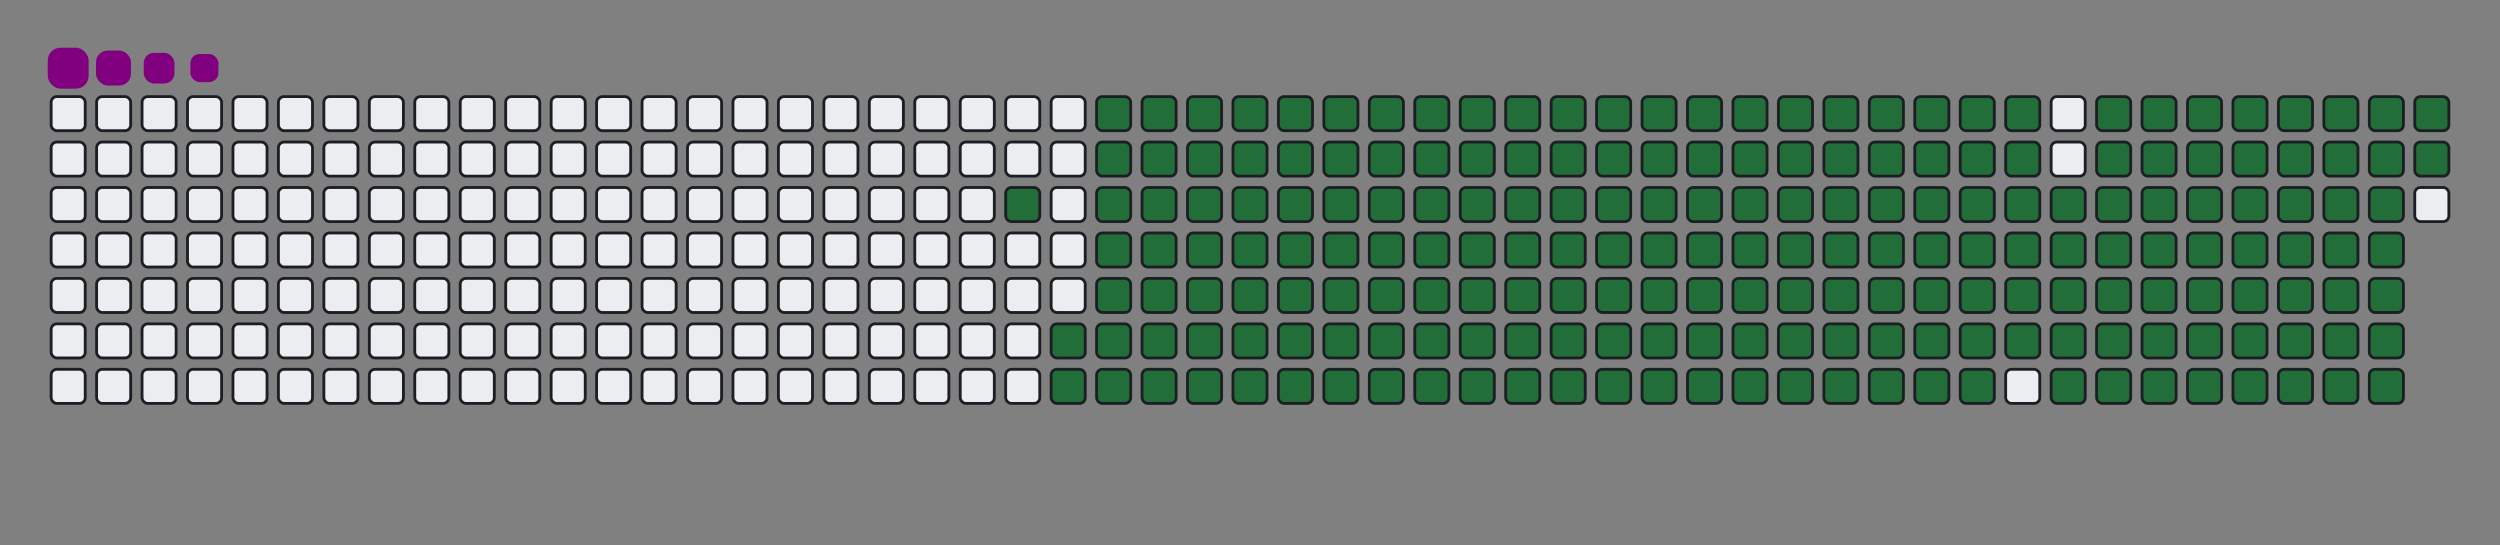 <svg viewBox="-16 -32 880 192" width="880" height="192" xmlns="http://www.w3.org/2000/svg"><rect x="-16" y="-32" width="880" height="192" fill="#808080" stroke="none"/><desc>Generated with https://github.com/Platane/snk</desc><style>@keyframes c0{91.16%{fill:#216e39}91.18%,to{fill:#ebedf0}}@keyframes c1{72.07%{fill:#216e39}72.09%,to{fill:#ebedf0}}@keyframes c2{72.43%{fill:#216e39}72.45%,to{fill:#ebedf0}}@keyframes c3{8.47%{fill:#216e39}8.49%,to{fill:#ebedf0}}@keyframes c4{22.96%{fill:#216e39}22.98%,to{fill:#ebedf0}}@keyframes c5{23.31%{fill:#216e39}23.33%,to{fill:#ebedf0}}@keyframes c6{50.52%{fill:#216e39}50.54%,to{fill:#ebedf0}}@keyframes c7{50.87%{fill:#216e39}50.89%,to{fill:#ebedf0}}@keyframes c8{71.72%{fill:#216e39}71.74%,to{fill:#ebedf0}}@keyframes c9{72.78%{fill:#216e39}72.8%,to{fill:#ebedf0}}@keyframes ca{8.82%{fill:#216e39}8.84%,to{fill:#ebedf0}}@keyframes cb{22.6%{fill:#216e39}22.62%,to{fill:#ebedf0}}@keyframes cc{23.66%{fill:#216e39}23.68%,to{fill:#ebedf0}}@keyframes cd{50.17%{fill:#216e39}50.19%,to{fill:#ebedf0}}@keyframes ce{51.23%{fill:#216e39}51.25%,to{fill:#ebedf0}}@keyframes cf{71.37%{fill:#216e39}71.39%,to{fill:#ebedf0}}@keyframes cg{73.13%{fill:#216e39}73.15%,to{fill:#ebedf0}}@keyframes ch{9.18%{fill:#216e39}9.2%,to{fill:#ebedf0}}@keyframes ci{22.25%{fill:#216e39}22.27%,to{fill:#ebedf0}}@keyframes cj{24.02%{fill:#216e39}24.04%,to{fill:#ebedf0}}@keyframes ck{49.81%{fill:#216e39}49.83%,to{fill:#ebedf0}}@keyframes cl{51.58%{fill:#216e39}51.6%,to{fill:#ebedf0}}@keyframes cm{71.01%{fill:#216e39}71.03%,to{fill:#ebedf0}}@keyframes cn{73.49%{fill:#216e39}73.51%,to{fill:#ebedf0}}@keyframes co{9.53%{fill:#216e39}9.55%,to{fill:#ebedf0}}@keyframes cp{21.9%{fill:#216e39}21.92%,to{fill:#ebedf0}}@keyframes cq{24.37%{fill:#216e39}24.39%,to{fill:#ebedf0}}@keyframes cr{49.46%{fill:#216e39}49.48%,to{fill:#ebedf0}}@keyframes cs{51.93%{fill:#216e39}51.95%,to{fill:#ebedf0}}@keyframes ct{70.66%{fill:#216e39}70.68%,to{fill:#ebedf0}}@keyframes cu{73.84%{fill:#216e39}73.86%,to{fill:#ebedf0}}@keyframes cv{9.88%{fill:#216e39}9.9%,to{fill:#ebedf0}}@keyframes cw{21.54%{fill:#216e39}21.56%,to{fill:#ebedf0}}@keyframes cx{24.72%{fill:#216e39}24.74%,to{fill:#ebedf0}}@keyframes cy{49.11%{fill:#216e39}49.13%,to{fill:#ebedf0}}@keyframes cz{52.29%{fill:#216e39}52.31%,to{fill:#ebedf0}}@keyframes c10{70.31%{fill:#216e39}70.33%,to{fill:#ebedf0}}@keyframes c11{74.19%{fill:#216e39}74.21%,to{fill:#ebedf0}}@keyframes c12{10.24%{fill:#216e39}10.26%,to{fill:#ebedf0}}@keyframes c13{21.19%{fill:#216e39}21.21%,to{fill:#ebedf0}}@keyframes c14{25.08%{fill:#216e39}25.1%,to{fill:#ebedf0}}@keyframes c15{48.75%{fill:#216e39}48.77%,to{fill:#ebedf0}}@keyframes c16{52.64%{fill:#216e39}52.66%,to{fill:#ebedf0}}@keyframes c17{69.95%{fill:#216e39}69.97%,to{fill:#ebedf0}}@keyframes c18{74.55%{fill:#216e39}74.57%,to{fill:#ebedf0}}@keyframes c19{10.59%{fill:#216e39}10.61%,to{fill:#ebedf0}}@keyframes c1a{20.84%{fill:#216e39}20.86%,to{fill:#ebedf0}}@keyframes c1b{25.43%{fill:#216e39}25.45%,to{fill:#ebedf0}}@keyframes c1c{48.4%{fill:#216e39}48.42%,to{fill:#ebedf0}}@keyframes c1d{52.99%{fill:#216e39}53.01%,to{fill:#ebedf0}}@keyframes c1e{69.6%{fill:#216e39}69.62%,to{fill:#ebedf0}}@keyframes c1f{74.9%{fill:#216e39}74.92%,to{fill:#ebedf0}}@keyframes c1g{10.94%{fill:#216e39}10.96%,to{fill:#ebedf0}}@keyframes c1h{20.48%{fill:#216e39}20.5%,to{fill:#ebedf0}}@keyframes c1i{25.79%{fill:#216e39}25.81%,to{fill:#ebedf0}}@keyframes c1j{48.05%{fill:#216e39}48.07%,to{fill:#ebedf0}}@keyframes c1k{53.35%{fill:#216e39}53.37%,to{fill:#ebedf0}}@keyframes c1l{69.25%{fill:#216e39}69.27%,to{fill:#ebedf0}}@keyframes c1m{75.26%{fill:#216e39}75.28%,to{fill:#ebedf0}}@keyframes c1n{11.3%{fill:#216e39}11.32%,to{fill:#ebedf0}}@keyframes c1o{20.13%{fill:#216e39}20.15%,to{fill:#ebedf0}}@keyframes c1p{26.14%{fill:#216e39}26.16%,to{fill:#ebedf0}}@keyframes c1q{47.69%{fill:#216e39}47.71%,to{fill:#ebedf0}}@keyframes c1r{53.7%{fill:#216e39}53.72%,to{fill:#ebedf0}}@keyframes c1s{68.89%{fill:#216e39}68.91%,to{fill:#ebedf0}}@keyframes c1t{75.61%{fill:#216e39}75.63%,to{fill:#ebedf0}}@keyframes c1u{11.65%{fill:#216e39}11.67%,to{fill:#ebedf0}}@keyframes c1v{19.78%{fill:#216e39}19.8%,to{fill:#ebedf0}}@keyframes c1w{26.49%{fill:#216e39}26.51%,to{fill:#ebedf0}}@keyframes c1x{47.34%{fill:#216e39}47.36%,to{fill:#ebedf0}}@keyframes c1y{54.05%{fill:#216e39}54.07%,to{fill:#ebedf0}}@keyframes c1z{68.54%{fill:#216e39}68.56%,to{fill:#ebedf0}}@keyframes c20{75.96%{fill:#216e39}75.98%,to{fill:#ebedf0}}@keyframes c21{12%{fill:#216e39}12.02%,to{fill:#ebedf0}}@keyframes c22{19.42%{fill:#216e39}19.44%,to{fill:#ebedf0}}@keyframes c23{26.85%{fill:#216e39}26.87%,to{fill:#ebedf0}}@keyframes c24{46.99%{fill:#216e39}47.01%,to{fill:#ebedf0}}@keyframes c25{54.41%{fill:#216e39}54.43%,to{fill:#ebedf0}}@keyframes c26{68.19%{fill:#216e39}68.21%,to{fill:#ebedf0}}@keyframes c27{76.32%{fill:#216e39}76.34%,to{fill:#ebedf0}}@keyframes c28{12.36%{fill:#216e39}12.38%,to{fill:#ebedf0}}@keyframes c29{19.07%{fill:#216e39}19.09%,to{fill:#ebedf0}}@keyframes c2a{27.2%{fill:#216e39}27.22%,to{fill:#ebedf0}}@keyframes c2b{46.63%{fill:#216e39}46.65%,to{fill:#ebedf0}}@keyframes c2c{54.76%{fill:#216e39}54.78%,to{fill:#ebedf0}}@keyframes c2d{67.83%{fill:#216e39}67.85%,to{fill:#ebedf0}}@keyframes c2e{76.67%{fill:#216e39}76.69%,to{fill:#ebedf0}}@keyframes c2f{12.71%{fill:#216e39}12.73%,to{fill:#ebedf0}}@keyframes c2g{18.72%{fill:#216e39}18.74%,to{fill:#ebedf0}}@keyframes c2h{27.55%{fill:#216e39}27.57%,to{fill:#ebedf0}}@keyframes c2i{46.28%{fill:#216e39}46.3%,to{fill:#ebedf0}}@keyframes c2j{55.11%{fill:#216e39}55.13%,to{fill:#ebedf0}}@keyframes c2k{67.48%{fill:#216e39}67.5%,to{fill:#ebedf0}}@keyframes c2l{77.02%{fill:#216e39}77.04%,to{fill:#ebedf0}}@keyframes c2m{13.06%{fill:#216e39}13.08%,to{fill:#ebedf0}}@keyframes c2n{18.36%{fill:#216e39}18.38%,to{fill:#ebedf0}}@keyframes c2o{27.91%{fill:#216e39}27.93%,to{fill:#ebedf0}}@keyframes c2p{45.93%{fill:#216e39}45.95%,to{fill:#ebedf0}}@keyframes c2q{55.47%{fill:#216e39}55.49%,to{fill:#ebedf0}}@keyframes c2r{67.13%{fill:#216e39}67.15%,to{fill:#ebedf0}}@keyframes c2s{77.38%{fill:#216e39}77.4%,to{fill:#ebedf0}}@keyframes c2t{13.42%{fill:#216e39}13.44%,to{fill:#ebedf0}}@keyframes c2u{18.01%{fill:#216e39}18.03%,to{fill:#ebedf0}}@keyframes c2v{28.26%{fill:#216e39}28.28%,to{fill:#ebedf0}}@keyframes c2w{45.57%{fill:#216e39}45.59%,to{fill:#ebedf0}}@keyframes c2x{55.82%{fill:#216e39}55.84%,to{fill:#ebedf0}}@keyframes c2y{66.77%{fill:#216e39}66.79%,to{fill:#ebedf0}}@keyframes c2z{77.73%{fill:#216e39}77.75%,to{fill:#ebedf0}}@keyframes c30{13.77%{fill:#216e39}13.79%,to{fill:#ebedf0}}@keyframes c31{17.66%{fill:#216e39}17.68%,to{fill:#ebedf0}}@keyframes c32{28.61%{fill:#216e39}28.63%,to{fill:#ebedf0}}@keyframes c33{45.22%{fill:#216e39}45.24%,to{fill:#ebedf0}}@keyframes c34{56.17%{fill:#216e39}56.19%,to{fill:#ebedf0}}@keyframes c35{66.42%{fill:#216e39}66.44%,to{fill:#ebedf0}}@keyframes c36{78.08%{fill:#216e39}78.1%,to{fill:#ebedf0}}@keyframes c37{14.12%{fill:#216e39}14.14%,to{fill:#ebedf0}}@keyframes c38{17.3%{fill:#216e39}17.32%,to{fill:#ebedf0}}@keyframes c39{28.97%{fill:#216e39}28.99%,to{fill:#ebedf0}}@keyframes c3a{44.87%{fill:#216e39}44.89%,to{fill:#ebedf0}}@keyframes c3b{56.53%{fill:#216e39}56.55%,to{fill:#ebedf0}}@keyframes c3c{66.07%{fill:#216e39}66.09%,to{fill:#ebedf0}}@keyframes c3d{78.44%{fill:#216e39}78.46%,to{fill:#ebedf0}}@keyframes c3e{14.48%{fill:#216e39}14.5%,to{fill:#ebedf0}}@keyframes c3f{16.95%{fill:#216e39}16.97%,to{fill:#ebedf0}}@keyframes c3g{29.32%{fill:#216e39}29.34%,to{fill:#ebedf0}}@keyframes c3h{44.51%{fill:#216e39}44.53%,to{fill:#ebedf0}}@keyframes c3i{56.88%{fill:#216e39}56.9%,to{fill:#ebedf0}}@keyframes c3j{65.71%{fill:#216e39}65.73%,to{fill:#ebedf0}}@keyframes c3k{78.79%{fill:#216e39}78.81%,to{fill:#ebedf0}}@keyframes c3l{14.83%{fill:#216e39}14.85%,to{fill:#ebedf0}}@keyframes c3m{16.6%{fill:#216e39}16.62%,to{fill:#ebedf0}}@keyframes c3n{29.67%{fill:#216e39}29.69%,to{fill:#ebedf0}}@keyframes c3o{44.16%{fill:#216e39}44.18%,to{fill:#ebedf0}}@keyframes c3p{57.23%{fill:#216e39}57.25%,to{fill:#ebedf0}}@keyframes c3q{65.36%{fill:#216e39}65.38%,to{fill:#ebedf0}}@keyframes c3r{79.14%{fill:#216e39}79.16%,to{fill:#ebedf0}}@keyframes c3s{15.18%{fill:#216e39}15.2%,to{fill:#ebedf0}}@keyframes c3t{16.24%{fill:#216e39}16.26%,to{fill:#ebedf0}}@keyframes c3u{30.03%{fill:#216e39}30.05%,to{fill:#ebedf0}}@keyframes c3v{43.81%{fill:#216e39}43.83%,to{fill:#ebedf0}}@keyframes c3w{57.59%{fill:#216e39}57.61%,to{fill:#ebedf0}}@keyframes c3x{65.01%{fill:#216e39}65.03%,to{fill:#ebedf0}}@keyframes c3y{79.5%{fill:#216e39}79.52%,to{fill:#ebedf0}}@keyframes c3z{15.54%{fill:#216e39}15.56%,to{fill:#ebedf0}}@keyframes c40{15.89%{fill:#216e39}15.91%,to{fill:#ebedf0}}@keyframes c41{30.38%{fill:#216e39}30.4%,to{fill:#ebedf0}}@keyframes c42{43.45%{fill:#216e39}43.47%,to{fill:#ebedf0}}@keyframes c43{57.94%{fill:#216e39}57.96%,to{fill:#ebedf0}}@keyframes c44{64.65%{fill:#216e39}64.67%,to{fill:#ebedf0}}@keyframes c45{30.73%{fill:#216e39}30.75%,to{fill:#ebedf0}}@keyframes c46{43.1%{fill:#216e39}43.12%,to{fill:#ebedf0}}@keyframes c47{58.29%{fill:#216e39}58.31%,to{fill:#ebedf0}}@keyframes c48{64.3%{fill:#216e39}64.32%,to{fill:#ebedf0}}@keyframes c49{80.2%{fill:#216e39}80.22%,to{fill:#ebedf0}}@keyframes c4a{36.74%{fill:#216e39}36.76%,to{fill:#ebedf0}}@keyframes c4b{37.09%{fill:#216e39}37.11%,to{fill:#ebedf0}}@keyframes c4c{31.09%{fill:#216e39}31.11%,to{fill:#ebedf0}}@keyframes c4d{42.75%{fill:#216e39}42.77%,to{fill:#ebedf0}}@keyframes c4e{58.65%{fill:#216e39}58.67%,to{fill:#ebedf0}}@keyframes c4f{63.95%{fill:#216e39}63.97%,to{fill:#ebedf0}}@keyframes c4g{80.56%{fill:#216e39}80.58%,to{fill:#ebedf0}}@keyframes c4h{36.39%{fill:#216e39}36.41%,to{fill:#ebedf0}}@keyframes c4i{37.45%{fill:#216e39}37.47%,to{fill:#ebedf0}}@keyframes c4j{31.44%{fill:#216e39}31.46%,to{fill:#ebedf0}}@keyframes c4k{42.39%{fill:#216e39}42.41%,to{fill:#ebedf0}}@keyframes c4l{59%{fill:#216e39}59.02%,to{fill:#ebedf0}}@keyframes c4m{63.59%{fill:#216e39}63.61%,to{fill:#ebedf0}}@keyframes c4n{80.91%{fill:#216e39}80.93%,to{fill:#ebedf0}}@keyframes c4o{36.03%{fill:#216e39}36.05%,to{fill:#ebedf0}}@keyframes c4p{37.8%{fill:#216e39}37.82%,to{fill:#ebedf0}}@keyframes c4q{31.79%{fill:#216e39}31.81%,to{fill:#ebedf0}}@keyframes c4r{42.04%{fill:#216e39}42.06%,to{fill:#ebedf0}}@keyframes c4s{59.35%{fill:#216e39}59.37%,to{fill:#ebedf0}}@keyframes c4t{63.24%{fill:#216e39}63.26%,to{fill:#ebedf0}}@keyframes c4u{62.89%{fill:#216e39}62.91%,to{fill:#ebedf0}}@keyframes c4v{35.68%{fill:#216e39}35.7%,to{fill:#ebedf0}}@keyframes c4w{38.15%{fill:#216e39}38.17%,to{fill:#ebedf0}}@keyframes c4x{32.15%{fill:#216e39}32.17%,to{fill:#ebedf0}}@keyframes c4y{41.69%{fill:#216e39}41.71%,to{fill:#ebedf0}}@keyframes c4z{59.71%{fill:#216e39}59.73%,to{fill:#ebedf0}}@keyframes c50{60.06%{fill:#216e39}60.08%,to{fill:#ebedf0}}@keyframes c51{62.53%{fill:#216e39}62.55%,to{fill:#ebedf0}}@keyframes c52{35.33%{fill:#216e39}35.35%,to{fill:#ebedf0}}@keyframes c53{38.51%{fill:#216e39}38.53%,to{fill:#ebedf0}}@keyframes c54{32.5%{fill:#216e39}32.52%,to{fill:#ebedf0}}@keyframes c55{41.33%{fill:#216e39}41.35%,to{fill:#ebedf0}}@keyframes c56{40.98%{fill:#216e39}41%,to{fill:#ebedf0}}@keyframes c57{60.41%{fill:#216e39}60.43%,to{fill:#ebedf0}}@keyframes c58{62.18%{fill:#216e39}62.2%,to{fill:#ebedf0}}@keyframes c59{34.97%{fill:#216e39}34.99%,to{fill:#ebedf0}}@keyframes c5a{38.86%{fill:#216e39}38.88%,to{fill:#ebedf0}}@keyframes c5b{32.85%{fill:#216e39}32.87%,to{fill:#ebedf0}}@keyframes c5c{39.57%{fill:#216e39}39.59%,to{fill:#ebedf0}}@keyframes c5d{40.63%{fill:#216e39}40.65%,to{fill:#ebedf0}}@keyframes c5e{60.77%{fill:#216e39}60.79%,to{fill:#ebedf0}}@keyframes c5f{61.83%{fill:#216e39}61.85%,to{fill:#ebedf0}}@keyframes c5g{34.62%{fill:#216e39}34.64%,to{fill:#ebedf0}}@keyframes c5h{33.56%{fill:#216e39}33.58%,to{fill:#ebedf0}}@keyframes c5i{33.21%{fill:#216e39}33.23%,to{fill:#ebedf0}}@keyframes c5j{39.92%{fill:#216e39}39.94%,to{fill:#ebedf0}}@keyframes c5k{40.27%{fill:#216e39}40.29%,to{fill:#ebedf0}}@keyframes c5l{61.12%{fill:#216e39}61.14%,to{fill:#ebedf0}}@keyframes c5m{61.47%{fill:#216e39}61.49%,to{fill:#ebedf0}}@keyframes c5n{34.27%{fill:#216e39}34.29%,to{fill:#ebedf0}}@keyframes c5o{33.91%{fill:#216e39}33.93%,to{fill:#ebedf0}}@keyframes u0{8.47%,8.49%,8.82%{transform:scale(0,1)}8.84%,9.18%,9.2%,9.53%{transform:scale(.01,1)}10.24%,9.55%,9.88%,9.9%{transform:scale(.02,1)}10.26%,10.59%,10.61%,10.94%{transform:scale(.03,1)}10.96%,11.3%,11.32%,11.65%{transform:scale(.04,1)}11.67%,12%,12.02%,12.36%{transform:scale(.05,1)}12.38%,12.71%,12.73%,13.06%{transform:scale(.06,1)}13.08%,13.42%,13.44%,13.77%{transform:scale(.07,1)}13.79%,14.12%,14.14%,14.48%{transform:scale(.08,1)}14.5%,14.83%,14.85%,15.18%{transform:scale(.09,1)}15.2%,15.54%,15.56%,15.89%{transform:scale(.1,1)}15.91%,16.24%,16.26%,16.6%{transform:scale(.11,1)}16.62%,16.95%,16.97%,17.3%{transform:scale(.12,1)}17.32%,17.66%,17.68%,18.01%{transform:scale(.13,1)}18.03%,18.36%,18.38%,18.72%{transform:scale(.14,1)}18.74%,19.07%,19.09%,19.42%{transform:scale(.15,1)}19.44%,19.78%,19.8%,20.13%{transform:scale(.16,1)}20.15%,20.48%,20.5%,20.84%{transform:scale(.17,1)}20.86%,21.19%,21.21%,21.54%{transform:scale(.18,1)}21.56%,21.9%,21.92%,22.25%{transform:scale(.19,1)}22.27%,22.6%,22.62%,22.96%,22.98%,23.31%{transform:scale(.2,1)}23.33%,23.66%,23.68%,24.02%{transform:scale(.21,1)}24.04%,24.37%,24.39%,24.72%{transform:scale(.22,1)}24.74%,25.08%,25.1%,25.43%{transform:scale(.23,1)}25.45%,25.79%,25.81%,26.14%{transform:scale(.24,1)}26.16%,26.49%,26.51%,26.85%{transform:scale(.25,1)}26.87%,27.2%,27.22%,27.55%{transform:scale(.26,1)}27.57%,27.91%,27.93%,28.26%{transform:scale(.27,1)}28.28%,28.61%,28.63%,28.97%{transform:scale(.28,1)}28.99%,29.32%,29.34%,29.67%{transform:scale(.29,1)}29.69%,30.03%,30.05%,30.38%{transform:scale(.3,1)}30.4%,30.73%,30.75%,31.09%{transform:scale(.31,1)}31.11%,31.44%,31.46%,31.79%{transform:scale(.32,1)}31.81%,32.15%,32.17%,32.5%{transform:scale(.33,1)}32.52%,32.85%,32.87%,33.21%{transform:scale(.34,1)}33.23%,33.56%,33.58%,33.91%{transform:scale(.35,1)}33.93%,34.27%,34.29%,34.62%{transform:scale(.36,1)}34.64%,34.97%,34.99%,35.33%{transform:scale(.37,1)}35.35%,35.68%,35.7%,36.03%{transform:scale(.38,1)}36.05%,36.39%,36.41%,36.74%{transform:scale(.39,1)}36.76%,37.09%,37.11%,37.45%,37.47%,37.8%{transform:scale(.4,1)}37.82%,38.15%,38.17%,38.51%{transform:scale(.41,1)}38.53%,38.86%,38.88%,39.57%{transform:scale(.42,1)}39.59%,39.92%,39.94%,40.27%{transform:scale(.43,1)}40.29%,40.63%,40.65%,40.98%{transform:scale(.44,1)}41%,41.33%,41.35%,41.69%{transform:scale(.45,1)}41.71%,42.04%,42.06%,42.39%{transform:scale(.46,1)}42.41%,42.75%,42.77%,43.1%{transform:scale(.47,1)}43.12%,43.45%,43.47%,43.81%{transform:scale(.48,1)}43.83%,44.16%,44.18%,44.51%{transform:scale(.49,1)}44.53%,44.87%,44.89%,45.22%{transform:scale(.5,1)}45.24%,45.57%,45.59%,45.93%{transform:scale(.51,1)}45.95%,46.28%,46.3%,46.63%{transform:scale(.52,1)}46.65%,46.99%,47.01%,47.34%{transform:scale(.53,1)}47.36%,47.69%,47.71%,48.05%{transform:scale(.54,1)}48.07%,48.4%,48.42%,48.75%{transform:scale(.55,1)}48.77%,49.11%,49.13%,49.46%{transform:scale(.56,1)}49.48%,49.81%,49.83%,50.17%{transform:scale(.57,1)}50.19%,50.52%,50.54%,50.87%{transform:scale(.58,1)}50.89%,51.23%,51.25%,51.58%{transform:scale(.59,1)}51.6%,51.93%,51.95%,52.29%,52.31%,52.64%{transform:scale(.6,1)}52.66%,52.99%,53.01%,53.35%{transform:scale(.61,1)}53.37%,53.7%,53.72%,54.05%{transform:scale(.62,1)}54.07%,54.41%,54.43%,54.76%{transform:scale(.63,1)}54.78%,55.11%,55.13%,55.47%{transform:scale(.64,1)}55.49%,55.82%,55.84%,56.17%{transform:scale(.65,1)}56.19%,56.53%,56.55%,56.88%{transform:scale(.66,1)}56.9%,57.23%,57.25%,57.59%{transform:scale(.67,1)}57.61%,57.94%,57.96%,58.29%{transform:scale(.68,1)}58.31%,58.65%,58.67%,59%{transform:scale(.69,1)}59.02%,59.35%,59.37%,59.71%{transform:scale(.7,1)}59.73%,60.06%,60.08%,60.41%{transform:scale(.71,1)}60.43%,60.77%,60.79%,61.12%{transform:scale(.72,1)}61.14%,61.47%,61.49%,61.83%{transform:scale(.73,1)}61.85%,62.18%,62.2%,62.53%{transform:scale(.74,1)}62.55%,62.89%,62.91%,63.24%{transform:scale(.75,1)}63.26%,63.59%,63.61%,63.95%{transform:scale(.76,1)}63.97%,64.3%,64.32%,64.65%{transform:scale(.77,1)}64.67%,65.01%,65.03%,65.36%{transform:scale(.78,1)}65.38%,65.71%,65.73%,66.07%{transform:scale(.79,1)}66.09%,66.42%,66.44%,66.77%,66.79%,67.13%{transform:scale(.8,1)}67.15%,67.48%,67.5%,67.83%{transform:scale(.81,1)}67.85%,68.19%,68.21%,68.54%{transform:scale(.82,1)}68.56%,68.89%,68.91%,69.25%{transform:scale(.83,1)}69.27%,69.6%,69.62%,69.95%{transform:scale(.84,1)}69.97%,70.31%,70.33%,70.66%{transform:scale(.85,1)}70.68%,71.01%,71.03%,71.37%{transform:scale(.86,1)}71.39%,71.72%,71.74%,72.07%{transform:scale(.87,1)}72.09%,72.43%,72.45%,72.78%{transform:scale(.88,1)}72.8%,73.13%,73.15%,73.49%{transform:scale(.89,1)}73.51%,73.84%,73.86%,74.19%{transform:scale(.9,1)}74.21%,74.55%,74.57%,74.9%{transform:scale(.91,1)}74.92%,75.26%,75.28%,75.61%{transform:scale(.92,1)}75.63%,75.96%,75.98%,76.32%{transform:scale(.93,1)}76.34%,76.67%,76.69%,77.02%{transform:scale(.94,1)}77.04%,77.38%,77.4%,77.73%{transform:scale(.95,1)}77.75%,78.08%,78.1%,78.44%{transform:scale(.96,1)}78.46%,78.79%,78.81%,79.14%{transform:scale(.97,1)}79.16%,79.5%,79.52%,80.2%{transform:scale(.98,1)}80.22%,80.56%,80.58%,80.91%{transform:scale(.99,1)}80.93%,91.16%,91.18%,to{transform:scale(1,1)}}@keyframes s0{0%,99.65%{transform:translate(0,-16px)}.35%{transform:translate(0,0)}15.55%{transform:translate(688px,0)}15.9%{transform:translate(688px,16px)}22.97%{transform:translate(368px,16px)}23.32%{transform:translate(368px,32px)}33.22%{transform:translate(816px,32px)}33.57%{transform:translate(816px,16px)}33.92%{transform:translate(832px,16px)}34.28%{transform:translate(832px,0)}36.75%{transform:translate(720px,0)}37.1%{transform:translate(720px,16px)}38.87%{transform:translate(800px,16px)}39.58%{transform:translate(800px,48px)}39.93%{transform:translate(816px,48px)}40.28%{transform:translate(816px,64px)}40.99%{transform:translate(784px,64px)}41.34%{transform:translate(784px,48px)}50.53%{transform:translate(368px,48px)}50.88%{transform:translate(368px,64px)}59.72%{transform:translate(768px,64px)}60.07%{transform:translate(768px,80px)}61.13%{transform:translate(816px,80px)}61.48%{transform:translate(816px,96px)}62.9%{transform:translate(752px,96px)}63.25%{transform:translate(752px,80px)}72.08%{transform:translate(352px,80px)}72.44%{transform:translate(352px,96px)}80.92%{transform:translate(736px,96px)}82.33%{transform:translate(736px,32px)}97.53%{transform:translate(48px,32px)}98.59%{transform:translate(48px,-16px)}}@keyframes s1{0%,99.65%{transform:translate(16px,-16px)}.35%{transform:translate(0,-16px)}.71%{transform:translate(0,0)}15.9%{transform:translate(688px,0)}16.25%{transform:translate(688px,16px)}23.32%{transform:translate(368px,16px)}23.67%{transform:translate(368px,32px)}33.57%{transform:translate(816px,32px)}33.92%{transform:translate(816px,16px)}34.28%{transform:translate(832px,16px)}34.63%{transform:translate(832px,0)}37.1%{transform:translate(720px,0)}37.46%{transform:translate(720px,16px)}39.22%{transform:translate(800px,16px)}39.93%{transform:translate(800px,48px)}40.28%{transform:translate(816px,48px)}40.64%{transform:translate(816px,64px)}41.34%{transform:translate(784px,64px)}41.7%{transform:translate(784px,48px)}50.88%{transform:translate(368px,48px)}51.24%{transform:translate(368px,64px)}60.07%{transform:translate(768px,64px)}60.42%{transform:translate(768px,80px)}61.48%{transform:translate(816px,80px)}61.84%{transform:translate(816px,96px)}63.25%{transform:translate(752px,96px)}63.6%{transform:translate(752px,80px)}72.44%{transform:translate(352px,80px)}72.79%{transform:translate(352px,96px)}81.27%{transform:translate(736px,96px)}82.69%{transform:translate(736px,32px)}97.88%{transform:translate(48px,32px)}98.94%{transform:translate(48px,-16px)}}@keyframes s2{0%,99.65%{transform:translate(32px,-16px)}.71%{transform:translate(0,-16px)}1.06%{transform:translate(0,0)}16.25%{transform:translate(688px,0)}16.61%{transform:translate(688px,16px)}23.67%{transform:translate(368px,16px)}24.03%{transform:translate(368px,32px)}33.92%{transform:translate(816px,32px)}34.28%{transform:translate(816px,16px)}34.63%{transform:translate(832px,16px)}34.98%{transform:translate(832px,0)}37.46%{transform:translate(720px,0)}37.81%{transform:translate(720px,16px)}39.58%{transform:translate(800px,16px)}40.28%{transform:translate(800px,48px)}40.64%{transform:translate(816px,48px)}40.99%{transform:translate(816px,64px)}41.7%{transform:translate(784px,64px)}42.05%{transform:translate(784px,48px)}51.24%{transform:translate(368px,48px)}51.59%{transform:translate(368px,64px)}60.42%{transform:translate(768px,64px)}60.78%{transform:translate(768px,80px)}61.84%{transform:translate(816px,80px)}62.19%{transform:translate(816px,96px)}63.6%{transform:translate(752px,96px)}63.96%{transform:translate(752px,80px)}72.79%{transform:translate(352px,80px)}73.14%{transform:translate(352px,96px)}81.63%{transform:translate(736px,96px)}83.04%{transform:translate(736px,32px)}98.23%{transform:translate(48px,32px)}99.29%{transform:translate(48px,-16px)}}@keyframes s3{0%,99.65%{transform:translate(48px,-16px)}1.06%{transform:translate(0,-16px)}1.41%{transform:translate(0,0)}16.61%{transform:translate(688px,0)}16.96%{transform:translate(688px,16px)}24.03%{transform:translate(368px,16px)}24.38%{transform:translate(368px,32px)}34.28%{transform:translate(816px,32px)}34.63%{transform:translate(816px,16px)}34.98%{transform:translate(832px,16px)}35.34%{transform:translate(832px,0)}37.81%{transform:translate(720px,0)}38.16%{transform:translate(720px,16px)}39.93%{transform:translate(800px,16px)}40.64%{transform:translate(800px,48px)}40.99%{transform:translate(816px,48px)}41.34%{transform:translate(816px,64px)}42.05%{transform:translate(784px,64px)}42.4%{transform:translate(784px,48px)}51.59%{transform:translate(368px,48px)}51.94%{transform:translate(368px,64px)}60.78%{transform:translate(768px,64px)}61.13%{transform:translate(768px,80px)}62.19%{transform:translate(816px,80px)}62.54%{transform:translate(816px,96px)}63.96%{transform:translate(752px,96px)}64.31%{transform:translate(752px,80px)}73.14%{transform:translate(352px,80px)}73.5%{transform:translate(352px,96px)}81.98%{transform:translate(736px,96px)}83.39%{transform:translate(736px,32px)}98.59%{transform:translate(48px,32px)}}:root{--cb:#1b1f230a;--cs:purple;--ce:#ebedf0;--c0:#ebedf0;--c1:#9be9a8;--c2:#40c463;--c3:#30a14e;--c4:#216e39}@media (prefers-color-scheme:dark){:root{--cb:#1b1f230a;--cs:purple;--ce:#161b22;--c1:#01311f;--c2:#034525;--c3:#0f6d31;--c4:#00c647}}.c{shape-rendering:geometricPrecision;fill:#ebedf0;stroke-width:1px;stroke:#1b1f230a;animation:none 28300ms linear infinite}.c.c0{fill:#216e39;animation-name:c0}.c.c1,.c.c2,.c.c3{fill:#216e39;animation-name:c1}.c.c2,.c.c3{animation-name:c2}.c.c3{animation-name:c3}.c.c4,.c.c5,.c.c6{fill:#216e39;animation-name:c4}.c.c5,.c.c6{animation-name:c5}.c.c6{animation-name:c6}.c.c7,.c.c8,.c.c9{fill:#216e39;animation-name:c7}.c.c8,.c.c9{animation-name:c8}.c.c9{animation-name:c9}.c.ca,.c.cb,.c.cc{fill:#216e39;animation-name:ca}.c.cb,.c.cc{animation-name:cb}.c.cc{animation-name:cc}.c.cd,.c.ce,.c.cf{fill:#216e39;animation-name:cd}.c.ce,.c.cf{animation-name:ce}.c.cf{animation-name:cf}.c.cg,.c.ch,.c.ci{fill:#216e39;animation-name:cg}.c.ch,.c.ci{animation-name:ch}.c.ci{animation-name:ci}.c.cj,.c.ck,.c.cl{fill:#216e39;animation-name:cj}.c.ck,.c.cl{animation-name:ck}.c.cl{animation-name:cl}.c.cm,.c.cn,.c.co{fill:#216e39;animation-name:cm}.c.cn,.c.co{animation-name:cn}.c.co{animation-name:co}.c.cp,.c.cq,.c.cr{fill:#216e39;animation-name:cp}.c.cq,.c.cr{animation-name:cq}.c.cr{animation-name:cr}.c.cs,.c.ct,.c.cu{fill:#216e39;animation-name:cs}.c.ct,.c.cu{animation-name:ct}.c.cu{animation-name:cu}.c.cv,.c.cw,.c.cx{fill:#216e39;animation-name:cv}.c.cw,.c.cx{animation-name:cw}.c.cx{animation-name:cx}.c.c10,.c.cy,.c.cz{fill:#216e39;animation-name:cy}.c.c10,.c.cz{animation-name:cz}.c.c10{animation-name:c10}.c.c11,.c.c12,.c.c13{fill:#216e39;animation-name:c11}.c.c12,.c.c13{animation-name:c12}.c.c13{animation-name:c13}.c.c14,.c.c15,.c.c16{fill:#216e39;animation-name:c14}.c.c15,.c.c16{animation-name:c15}.c.c16{animation-name:c16}.c.c17,.c.c18,.c.c19{fill:#216e39;animation-name:c17}.c.c18,.c.c19{animation-name:c18}.c.c19{animation-name:c19}.c.c1a,.c.c1b,.c.c1c{fill:#216e39;animation-name:c1a}.c.c1b,.c.c1c{animation-name:c1b}.c.c1c{animation-name:c1c}.c.c1d,.c.c1e,.c.c1f{fill:#216e39;animation-name:c1d}.c.c1e,.c.c1f{animation-name:c1e}.c.c1f{animation-name:c1f}.c.c1g,.c.c1h,.c.c1i{fill:#216e39;animation-name:c1g}.c.c1h,.c.c1i{animation-name:c1h}.c.c1i{animation-name:c1i}.c.c1j,.c.c1k,.c.c1l{fill:#216e39;animation-name:c1j}.c.c1k,.c.c1l{animation-name:c1k}.c.c1l{animation-name:c1l}.c.c1m,.c.c1n,.c.c1o{fill:#216e39;animation-name:c1m}.c.c1n,.c.c1o{animation-name:c1n}.c.c1o{animation-name:c1o}.c.c1p,.c.c1q,.c.c1r{fill:#216e39;animation-name:c1p}.c.c1q,.c.c1r{animation-name:c1q}.c.c1r{animation-name:c1r}.c.c1s,.c.c1t,.c.c1u{fill:#216e39;animation-name:c1s}.c.c1t,.c.c1u{animation-name:c1t}.c.c1u{animation-name:c1u}.c.c1v,.c.c1w,.c.c1x{fill:#216e39;animation-name:c1v}.c.c1w,.c.c1x{animation-name:c1w}.c.c1x{animation-name:c1x}.c.c1y,.c.c1z,.c.c20{fill:#216e39;animation-name:c1y}.c.c1z,.c.c20{animation-name:c1z}.c.c20{animation-name:c20}.c.c21,.c.c22,.c.c23{fill:#216e39;animation-name:c21}.c.c22,.c.c23{animation-name:c22}.c.c23{animation-name:c23}.c.c24,.c.c25,.c.c26{fill:#216e39;animation-name:c24}.c.c25,.c.c26{animation-name:c25}.c.c26{animation-name:c26}.c.c27,.c.c28,.c.c29{fill:#216e39;animation-name:c27}.c.c28,.c.c29{animation-name:c28}.c.c29{animation-name:c29}.c.c2a,.c.c2b,.c.c2c{fill:#216e39;animation-name:c2a}.c.c2b,.c.c2c{animation-name:c2b}.c.c2c{animation-name:c2c}.c.c2d,.c.c2e,.c.c2f{fill:#216e39;animation-name:c2d}.c.c2e,.c.c2f{animation-name:c2e}.c.c2f{animation-name:c2f}.c.c2g,.c.c2h,.c.c2i{fill:#216e39;animation-name:c2g}.c.c2h,.c.c2i{animation-name:c2h}.c.c2i{animation-name:c2i}.c.c2j,.c.c2k,.c.c2l{fill:#216e39;animation-name:c2j}.c.c2k,.c.c2l{animation-name:c2k}.c.c2l{animation-name:c2l}.c.c2m,.c.c2n,.c.c2o{fill:#216e39;animation-name:c2m}.c.c2n,.c.c2o{animation-name:c2n}.c.c2o{animation-name:c2o}.c.c2p,.c.c2q,.c.c2r{fill:#216e39;animation-name:c2p}.c.c2q,.c.c2r{animation-name:c2q}.c.c2r{animation-name:c2r}.c.c2s,.c.c2t,.c.c2u{fill:#216e39;animation-name:c2s}.c.c2t,.c.c2u{animation-name:c2t}.c.c2u{animation-name:c2u}.c.c2v,.c.c2w,.c.c2x{fill:#216e39;animation-name:c2v}.c.c2w,.c.c2x{animation-name:c2w}.c.c2x{animation-name:c2x}.c.c2y,.c.c2z,.c.c30{fill:#216e39;animation-name:c2y}.c.c2z,.c.c30{animation-name:c2z}.c.c30{animation-name:c30}.c.c31,.c.c32,.c.c33{fill:#216e39;animation-name:c31}.c.c32,.c.c33{animation-name:c32}.c.c33{animation-name:c33}.c.c34,.c.c35,.c.c36{fill:#216e39;animation-name:c34}.c.c35,.c.c36{animation-name:c35}.c.c36{animation-name:c36}.c.c37,.c.c38,.c.c39{fill:#216e39;animation-name:c37}.c.c38,.c.c39{animation-name:c38}.c.c39{animation-name:c39}.c.c3a,.c.c3b,.c.c3c{fill:#216e39;animation-name:c3a}.c.c3b,.c.c3c{animation-name:c3b}.c.c3c{animation-name:c3c}.c.c3d,.c.c3e,.c.c3f{fill:#216e39;animation-name:c3d}.c.c3e,.c.c3f{animation-name:c3e}.c.c3f{animation-name:c3f}.c.c3g,.c.c3h,.c.c3i{fill:#216e39;animation-name:c3g}.c.c3h,.c.c3i{animation-name:c3h}.c.c3i{animation-name:c3i}.c.c3j,.c.c3k,.c.c3l{fill:#216e39;animation-name:c3j}.c.c3k,.c.c3l{animation-name:c3k}.c.c3l{animation-name:c3l}.c.c3m,.c.c3n,.c.c3o{fill:#216e39;animation-name:c3m}.c.c3n,.c.c3o{animation-name:c3n}.c.c3o{animation-name:c3o}.c.c3p,.c.c3q,.c.c3r{fill:#216e39;animation-name:c3p}.c.c3q,.c.c3r{animation-name:c3q}.c.c3r{animation-name:c3r}.c.c3s,.c.c3t,.c.c3u{fill:#216e39;animation-name:c3s}.c.c3t,.c.c3u{animation-name:c3t}.c.c3u{animation-name:c3u}.c.c3v,.c.c3w,.c.c3x{fill:#216e39;animation-name:c3v}.c.c3w,.c.c3x{animation-name:c3w}.c.c3x{animation-name:c3x}.c.c3y,.c.c3z,.c.c40{fill:#216e39;animation-name:c3y}.c.c3z,.c.c40{animation-name:c3z}.c.c40{animation-name:c40}.c.c41,.c.c42,.c.c43{fill:#216e39;animation-name:c41}.c.c42,.c.c43{animation-name:c42}.c.c43{animation-name:c43}.c.c44,.c.c45,.c.c46{fill:#216e39;animation-name:c44}.c.c45,.c.c46{animation-name:c45}.c.c46{animation-name:c46}.c.c47,.c.c48,.c.c49{fill:#216e39;animation-name:c47}.c.c48,.c.c49{animation-name:c48}.c.c49{animation-name:c49}.c.c4a,.c.c4b,.c.c4c{fill:#216e39;animation-name:c4a}.c.c4b,.c.c4c{animation-name:c4b}.c.c4c{animation-name:c4c}.c.c4d,.c.c4e,.c.c4f{fill:#216e39;animation-name:c4d}.c.c4e,.c.c4f{animation-name:c4e}.c.c4f{animation-name:c4f}.c.c4g,.c.c4h,.c.c4i{fill:#216e39;animation-name:c4g}.c.c4h,.c.c4i{animation-name:c4h}.c.c4i{animation-name:c4i}.c.c4j,.c.c4k,.c.c4l{fill:#216e39;animation-name:c4j}.c.c4k,.c.c4l{animation-name:c4k}.c.c4l{animation-name:c4l}.c.c4m,.c.c4n,.c.c4o{fill:#216e39;animation-name:c4m}.c.c4n,.c.c4o{animation-name:c4n}.c.c4o{animation-name:c4o}.c.c4p,.c.c4q,.c.c4r{fill:#216e39;animation-name:c4p}.c.c4q,.c.c4r{animation-name:c4q}.c.c4r{animation-name:c4r}.c.c4s,.c.c4t,.c.c4u{fill:#216e39;animation-name:c4s}.c.c4t,.c.c4u{animation-name:c4t}.c.c4u{animation-name:c4u}.c.c4v,.c.c4w,.c.c4x{fill:#216e39;animation-name:c4v}.c.c4w,.c.c4x{animation-name:c4w}.c.c4x{animation-name:c4x}.c.c4y,.c.c4z,.c.c50{fill:#216e39;animation-name:c4y}.c.c4z,.c.c50{animation-name:c4z}.c.c50{animation-name:c50}.c.c51,.c.c52,.c.c53{fill:#216e39;animation-name:c51}.c.c52,.c.c53{animation-name:c52}.c.c53{animation-name:c53}.c.c54,.c.c55,.c.c56{fill:#216e39;animation-name:c54}.c.c55,.c.c56{animation-name:c55}.c.c56{animation-name:c56}.c.c57,.c.c58,.c.c59{fill:#216e39;animation-name:c57}.c.c58,.c.c59{animation-name:c58}.c.c59{animation-name:c59}.c.c5a,.c.c5b,.c.c5c{fill:#216e39;animation-name:c5a}.c.c5b,.c.c5c{animation-name:c5b}.c.c5c{animation-name:c5c}.c.c5d,.c.c5e,.c.c5f{fill:#216e39;animation-name:c5d}.c.c5e,.c.c5f{animation-name:c5e}.c.c5f{animation-name:c5f}.c.c5g,.c.c5h,.c.c5i{fill:#216e39;animation-name:c5g}.c.c5h,.c.c5i{animation-name:c5h}.c.c5i{animation-name:c5i}.c.c5j,.c.c5k,.c.c5l{fill:#216e39;animation-name:c5j}.c.c5k,.c.c5l{animation-name:c5k}.c.c5l{animation-name:c5l}.c.c5m,.c.c5n,.c.c5o{fill:#216e39;animation-name:c5m}.c.c5n,.c.c5o{animation-name:c5n}.c.c5o{animation-name:c5o}.s,.u{animation:none linear 28300ms infinite}.u,.u.u0{transform-origin:0 0}.u{transform:scale(0,1)}.u.u0{fill:#216e39;animation-name:u0}.s{shape-rendering:geometricPrecision;fill:purple}.s.s0{transform:translate(0,-16px);animation-name:s0}.s.s1{transform:translate(16px,-16px);animation-name:s1}.s.s2{transform:translate(32px,-16px);animation-name:s2}.s.s3{transform:translate(48px,-16px);animation-name:s3}</style><rect class="c" x="2" y="2" rx="2" ry="2" width="12" height="12"/><rect class="c" x="2" y="18" rx="2" ry="2" width="12" height="12"/><rect class="c" x="2" y="34" rx="2" ry="2" width="12" height="12"/><rect class="c" x="2" y="50" rx="2" ry="2" width="12" height="12"/><rect class="c" x="2" y="66" rx="2" ry="2" width="12" height="12"/><rect class="c" x="2" y="82" rx="2" ry="2" width="12" height="12"/><rect class="c" x="2" y="98" rx="2" ry="2" width="12" height="12"/><rect class="c" x="18" y="2" rx="2" ry="2" width="12" height="12"/><rect class="c" x="18" y="18" rx="2" ry="2" width="12" height="12"/><rect class="c" x="18" y="34" rx="2" ry="2" width="12" height="12"/><rect class="c" x="18" y="50" rx="2" ry="2" width="12" height="12"/><rect class="c" x="18" y="66" rx="2" ry="2" width="12" height="12"/><rect class="c" x="18" y="82" rx="2" ry="2" width="12" height="12"/><rect class="c" x="18" y="98" rx="2" ry="2" width="12" height="12"/><rect class="c" x="34" y="2" rx="2" ry="2" width="12" height="12"/><rect class="c" x="34" y="18" rx="2" ry="2" width="12" height="12"/><rect class="c" x="34" y="34" rx="2" ry="2" width="12" height="12"/><rect class="c" x="34" y="50" rx="2" ry="2" width="12" height="12"/><rect class="c" x="34" y="66" rx="2" ry="2" width="12" height="12"/><rect class="c" x="34" y="82" rx="2" ry="2" width="12" height="12"/><rect class="c" x="34" y="98" rx="2" ry="2" width="12" height="12"/><rect class="c" x="50" y="2" rx="2" ry="2" width="12" height="12"/><rect class="c" x="50" y="18" rx="2" ry="2" width="12" height="12"/><rect class="c" x="50" y="34" rx="2" ry="2" width="12" height="12"/><rect class="c" x="50" y="50" rx="2" ry="2" width="12" height="12"/><rect class="c" x="50" y="66" rx="2" ry="2" width="12" height="12"/><rect class="c" x="50" y="82" rx="2" ry="2" width="12" height="12"/><rect class="c" x="50" y="98" rx="2" ry="2" width="12" height="12"/><rect class="c" x="66" y="2" rx="2" ry="2" width="12" height="12"/><rect class="c" x="66" y="18" rx="2" ry="2" width="12" height="12"/><rect class="c" x="66" y="34" rx="2" ry="2" width="12" height="12"/><rect class="c" x="66" y="50" rx="2" ry="2" width="12" height="12"/><rect class="c" x="66" y="66" rx="2" ry="2" width="12" height="12"/><rect class="c" x="66" y="82" rx="2" ry="2" width="12" height="12"/><rect class="c" x="66" y="98" rx="2" ry="2" width="12" height="12"/><rect class="c" x="82" y="2" rx="2" ry="2" width="12" height="12"/><rect class="c" x="82" y="18" rx="2" ry="2" width="12" height="12"/><rect class="c" x="82" y="34" rx="2" ry="2" width="12" height="12"/><rect class="c" x="82" y="50" rx="2" ry="2" width="12" height="12"/><rect class="c" x="82" y="66" rx="2" ry="2" width="12" height="12"/><rect class="c" x="82" y="82" rx="2" ry="2" width="12" height="12"/><rect class="c" x="82" y="98" rx="2" ry="2" width="12" height="12"/><rect class="c" x="98" y="2" rx="2" ry="2" width="12" height="12"/><rect class="c" x="98" y="18" rx="2" ry="2" width="12" height="12"/><rect class="c" x="98" y="34" rx="2" ry="2" width="12" height="12"/><rect class="c" x="98" y="50" rx="2" ry="2" width="12" height="12"/><rect class="c" x="98" y="66" rx="2" ry="2" width="12" height="12"/><rect class="c" x="98" y="82" rx="2" ry="2" width="12" height="12"/><rect class="c" x="98" y="98" rx="2" ry="2" width="12" height="12"/><rect class="c" x="114" y="2" rx="2" ry="2" width="12" height="12"/><rect class="c" x="114" y="18" rx="2" ry="2" width="12" height="12"/><rect class="c" x="114" y="34" rx="2" ry="2" width="12" height="12"/><rect class="c" x="114" y="50" rx="2" ry="2" width="12" height="12"/><rect class="c" x="114" y="66" rx="2" ry="2" width="12" height="12"/><rect class="c" x="114" y="82" rx="2" ry="2" width="12" height="12"/><rect class="c" x="114" y="98" rx="2" ry="2" width="12" height="12"/><rect class="c" x="130" y="2" rx="2" ry="2" width="12" height="12"/><rect class="c" x="130" y="18" rx="2" ry="2" width="12" height="12"/><rect class="c" x="130" y="34" rx="2" ry="2" width="12" height="12"/><rect class="c" x="130" y="50" rx="2" ry="2" width="12" height="12"/><rect class="c" x="130" y="66" rx="2" ry="2" width="12" height="12"/><rect class="c" x="130" y="82" rx="2" ry="2" width="12" height="12"/><rect class="c" x="130" y="98" rx="2" ry="2" width="12" height="12"/><rect class="c" x="146" y="2" rx="2" ry="2" width="12" height="12"/><rect class="c" x="146" y="18" rx="2" ry="2" width="12" height="12"/><rect class="c" x="146" y="34" rx="2" ry="2" width="12" height="12"/><rect class="c" x="146" y="50" rx="2" ry="2" width="12" height="12"/><rect class="c" x="146" y="66" rx="2" ry="2" width="12" height="12"/><rect class="c" x="146" y="82" rx="2" ry="2" width="12" height="12"/><rect class="c" x="146" y="98" rx="2" ry="2" width="12" height="12"/><rect class="c" x="162" y="2" rx="2" ry="2" width="12" height="12"/><rect class="c" x="162" y="18" rx="2" ry="2" width="12" height="12"/><rect class="c" x="162" y="34" rx="2" ry="2" width="12" height="12"/><rect class="c" x="162" y="50" rx="2" ry="2" width="12" height="12"/><rect class="c" x="162" y="66" rx="2" ry="2" width="12" height="12"/><rect class="c" x="162" y="82" rx="2" ry="2" width="12" height="12"/><rect class="c" x="162" y="98" rx="2" ry="2" width="12" height="12"/><rect class="c" x="178" y="2" rx="2" ry="2" width="12" height="12"/><rect class="c" x="178" y="18" rx="2" ry="2" width="12" height="12"/><rect class="c" x="178" y="34" rx="2" ry="2" width="12" height="12"/><rect class="c" x="178" y="50" rx="2" ry="2" width="12" height="12"/><rect class="c" x="178" y="66" rx="2" ry="2" width="12" height="12"/><rect class="c" x="178" y="82" rx="2" ry="2" width="12" height="12"/><rect class="c" x="178" y="98" rx="2" ry="2" width="12" height="12"/><rect class="c" x="194" y="2" rx="2" ry="2" width="12" height="12"/><rect class="c" x="194" y="18" rx="2" ry="2" width="12" height="12"/><rect class="c" x="194" y="34" rx="2" ry="2" width="12" height="12"/><rect class="c" x="194" y="50" rx="2" ry="2" width="12" height="12"/><rect class="c" x="194" y="66" rx="2" ry="2" width="12" height="12"/><rect class="c" x="194" y="82" rx="2" ry="2" width="12" height="12"/><rect class="c" x="194" y="98" rx="2" ry="2" width="12" height="12"/><rect class="c" x="210" y="2" rx="2" ry="2" width="12" height="12"/><rect class="c" x="210" y="18" rx="2" ry="2" width="12" height="12"/><rect class="c" x="210" y="34" rx="2" ry="2" width="12" height="12"/><rect class="c" x="210" y="50" rx="2" ry="2" width="12" height="12"/><rect class="c" x="210" y="66" rx="2" ry="2" width="12" height="12"/><rect class="c" x="210" y="82" rx="2" ry="2" width="12" height="12"/><rect class="c" x="210" y="98" rx="2" ry="2" width="12" height="12"/><rect class="c" x="226" y="2" rx="2" ry="2" width="12" height="12"/><rect class="c" x="226" y="18" rx="2" ry="2" width="12" height="12"/><rect class="c" x="226" y="34" rx="2" ry="2" width="12" height="12"/><rect class="c" x="226" y="50" rx="2" ry="2" width="12" height="12"/><rect class="c" x="226" y="66" rx="2" ry="2" width="12" height="12"/><rect class="c" x="226" y="82" rx="2" ry="2" width="12" height="12"/><rect class="c" x="226" y="98" rx="2" ry="2" width="12" height="12"/><rect class="c" x="242" y="2" rx="2" ry="2" width="12" height="12"/><rect class="c" x="242" y="18" rx="2" ry="2" width="12" height="12"/><rect class="c" x="242" y="34" rx="2" ry="2" width="12" height="12"/><rect class="c" x="242" y="50" rx="2" ry="2" width="12" height="12"/><rect class="c" x="242" y="66" rx="2" ry="2" width="12" height="12"/><rect class="c" x="242" y="82" rx="2" ry="2" width="12" height="12"/><rect class="c" x="242" y="98" rx="2" ry="2" width="12" height="12"/><rect class="c" x="258" y="2" rx="2" ry="2" width="12" height="12"/><rect class="c" x="258" y="18" rx="2" ry="2" width="12" height="12"/><rect class="c" x="258" y="34" rx="2" ry="2" width="12" height="12"/><rect class="c" x="258" y="50" rx="2" ry="2" width="12" height="12"/><rect class="c" x="258" y="66" rx="2" ry="2" width="12" height="12"/><rect class="c" x="258" y="82" rx="2" ry="2" width="12" height="12"/><rect class="c" x="258" y="98" rx="2" ry="2" width="12" height="12"/><rect class="c" x="274" y="2" rx="2" ry="2" width="12" height="12"/><rect class="c" x="274" y="18" rx="2" ry="2" width="12" height="12"/><rect class="c" x="274" y="34" rx="2" ry="2" width="12" height="12"/><rect class="c" x="274" y="50" rx="2" ry="2" width="12" height="12"/><rect class="c" x="274" y="66" rx="2" ry="2" width="12" height="12"/><rect class="c" x="274" y="82" rx="2" ry="2" width="12" height="12"/><rect class="c" x="274" y="98" rx="2" ry="2" width="12" height="12"/><rect class="c" x="290" y="2" rx="2" ry="2" width="12" height="12"/><rect class="c" x="290" y="18" rx="2" ry="2" width="12" height="12"/><rect class="c" x="290" y="34" rx="2" ry="2" width="12" height="12"/><rect class="c" x="290" y="50" rx="2" ry="2" width="12" height="12"/><rect class="c" x="290" y="66" rx="2" ry="2" width="12" height="12"/><rect class="c" x="290" y="82" rx="2" ry="2" width="12" height="12"/><rect class="c" x="290" y="98" rx="2" ry="2" width="12" height="12"/><rect class="c" x="306" y="2" rx="2" ry="2" width="12" height="12"/><rect class="c" x="306" y="18" rx="2" ry="2" width="12" height="12"/><rect class="c" x="306" y="34" rx="2" ry="2" width="12" height="12"/><rect class="c" x="306" y="50" rx="2" ry="2" width="12" height="12"/><rect class="c" x="306" y="66" rx="2" ry="2" width="12" height="12"/><rect class="c" x="306" y="82" rx="2" ry="2" width="12" height="12"/><rect class="c" x="306" y="98" rx="2" ry="2" width="12" height="12"/><rect class="c" x="322" y="2" rx="2" ry="2" width="12" height="12"/><rect class="c" x="322" y="18" rx="2" ry="2" width="12" height="12"/><rect class="c" x="322" y="34" rx="2" ry="2" width="12" height="12"/><rect class="c" x="322" y="50" rx="2" ry="2" width="12" height="12"/><rect class="c" x="322" y="66" rx="2" ry="2" width="12" height="12"/><rect class="c" x="322" y="82" rx="2" ry="2" width="12" height="12"/><rect class="c" x="322" y="98" rx="2" ry="2" width="12" height="12"/><rect class="c" x="338" y="2" rx="2" ry="2" width="12" height="12"/><rect class="c" x="338" y="18" rx="2" ry="2" width="12" height="12"/><rect class="c c0" x="338" y="34" rx="2" ry="2" width="12" height="12"/><rect class="c" x="338" y="50" rx="2" ry="2" width="12" height="12"/><rect class="c" x="338" y="66" rx="2" ry="2" width="12" height="12"/><rect class="c" x="338" y="82" rx="2" ry="2" width="12" height="12"/><rect class="c" x="338" y="98" rx="2" ry="2" width="12" height="12"/><rect class="c" x="354" y="2" rx="2" ry="2" width="12" height="12"/><rect class="c" x="354" y="18" rx="2" ry="2" width="12" height="12"/><rect class="c" x="354" y="34" rx="2" ry="2" width="12" height="12"/><rect class="c" x="354" y="50" rx="2" ry="2" width="12" height="12"/><rect class="c" x="354" y="66" rx="2" ry="2" width="12" height="12"/><rect class="c c1" x="354" y="82" rx="2" ry="2" width="12" height="12"/><rect class="c c2" x="354" y="98" rx="2" ry="2" width="12" height="12"/><rect class="c c3" x="370" y="2" rx="2" ry="2" width="12" height="12"/><rect class="c c4" x="370" y="18" rx="2" ry="2" width="12" height="12"/><rect class="c c5" x="370" y="34" rx="2" ry="2" width="12" height="12"/><rect class="c c6" x="370" y="50" rx="2" ry="2" width="12" height="12"/><rect class="c c7" x="370" y="66" rx="2" ry="2" width="12" height="12"/><rect class="c c8" x="370" y="82" rx="2" ry="2" width="12" height="12"/><rect class="c c9" x="370" y="98" rx="2" ry="2" width="12" height="12"/><rect class="c ca" x="386" y="2" rx="2" ry="2" width="12" height="12"/><rect class="c cb" x="386" y="18" rx="2" ry="2" width="12" height="12"/><rect class="c cc" x="386" y="34" rx="2" ry="2" width="12" height="12"/><rect class="c cd" x="386" y="50" rx="2" ry="2" width="12" height="12"/><rect class="c ce" x="386" y="66" rx="2" ry="2" width="12" height="12"/><rect class="c cf" x="386" y="82" rx="2" ry="2" width="12" height="12"/><rect class="c cg" x="386" y="98" rx="2" ry="2" width="12" height="12"/><rect class="c ch" x="402" y="2" rx="2" ry="2" width="12" height="12"/><rect class="c ci" x="402" y="18" rx="2" ry="2" width="12" height="12"/><rect class="c cj" x="402" y="34" rx="2" ry="2" width="12" height="12"/><rect class="c ck" x="402" y="50" rx="2" ry="2" width="12" height="12"/><rect class="c cl" x="402" y="66" rx="2" ry="2" width="12" height="12"/><rect class="c cm" x="402" y="82" rx="2" ry="2" width="12" height="12"/><rect class="c cn" x="402" y="98" rx="2" ry="2" width="12" height="12"/><rect class="c co" x="418" y="2" rx="2" ry="2" width="12" height="12"/><rect class="c cp" x="418" y="18" rx="2" ry="2" width="12" height="12"/><rect class="c cq" x="418" y="34" rx="2" ry="2" width="12" height="12"/><rect class="c cr" x="418" y="50" rx="2" ry="2" width="12" height="12"/><rect class="c cs" x="418" y="66" rx="2" ry="2" width="12" height="12"/><rect class="c ct" x="418" y="82" rx="2" ry="2" width="12" height="12"/><rect class="c cu" x="418" y="98" rx="2" ry="2" width="12" height="12"/><rect class="c cv" x="434" y="2" rx="2" ry="2" width="12" height="12"/><rect class="c cw" x="434" y="18" rx="2" ry="2" width="12" height="12"/><rect class="c cx" x="434" y="34" rx="2" ry="2" width="12" height="12"/><rect class="c cy" x="434" y="50" rx="2" ry="2" width="12" height="12"/><rect class="c cz" x="434" y="66" rx="2" ry="2" width="12" height="12"/><rect class="c c10" x="434" y="82" rx="2" ry="2" width="12" height="12"/><rect class="c c11" x="434" y="98" rx="2" ry="2" width="12" height="12"/><rect class="c c12" x="450" y="2" rx="2" ry="2" width="12" height="12"/><rect class="c c13" x="450" y="18" rx="2" ry="2" width="12" height="12"/><rect class="c c14" x="450" y="34" rx="2" ry="2" width="12" height="12"/><rect class="c c15" x="450" y="50" rx="2" ry="2" width="12" height="12"/><rect class="c c16" x="450" y="66" rx="2" ry="2" width="12" height="12"/><rect class="c c17" x="450" y="82" rx="2" ry="2" width="12" height="12"/><rect class="c c18" x="450" y="98" rx="2" ry="2" width="12" height="12"/><rect class="c c19" x="466" y="2" rx="2" ry="2" width="12" height="12"/><rect class="c c1a" x="466" y="18" rx="2" ry="2" width="12" height="12"/><rect class="c c1b" x="466" y="34" rx="2" ry="2" width="12" height="12"/><rect class="c c1c" x="466" y="50" rx="2" ry="2" width="12" height="12"/><rect class="c c1d" x="466" y="66" rx="2" ry="2" width="12" height="12"/><rect class="c c1e" x="466" y="82" rx="2" ry="2" width="12" height="12"/><rect class="c c1f" x="466" y="98" rx="2" ry="2" width="12" height="12"/><rect class="c c1g" x="482" y="2" rx="2" ry="2" width="12" height="12"/><rect class="c c1h" x="482" y="18" rx="2" ry="2" width="12" height="12"/><rect class="c c1i" x="482" y="34" rx="2" ry="2" width="12" height="12"/><rect class="c c1j" x="482" y="50" rx="2" ry="2" width="12" height="12"/><rect class="c c1k" x="482" y="66" rx="2" ry="2" width="12" height="12"/><rect class="c c1l" x="482" y="82" rx="2" ry="2" width="12" height="12"/><rect class="c c1m" x="482" y="98" rx="2" ry="2" width="12" height="12"/><rect class="c c1n" x="498" y="2" rx="2" ry="2" width="12" height="12"/><rect class="c c1o" x="498" y="18" rx="2" ry="2" width="12" height="12"/><rect class="c c1p" x="498" y="34" rx="2" ry="2" width="12" height="12"/><rect class="c c1q" x="498" y="50" rx="2" ry="2" width="12" height="12"/><rect class="c c1r" x="498" y="66" rx="2" ry="2" width="12" height="12"/><rect class="c c1s" x="498" y="82" rx="2" ry="2" width="12" height="12"/><rect class="c c1t" x="498" y="98" rx="2" ry="2" width="12" height="12"/><rect class="c c1u" x="514" y="2" rx="2" ry="2" width="12" height="12"/><rect class="c c1v" x="514" y="18" rx="2" ry="2" width="12" height="12"/><rect class="c c1w" x="514" y="34" rx="2" ry="2" width="12" height="12"/><rect class="c c1x" x="514" y="50" rx="2" ry="2" width="12" height="12"/><rect class="c c1y" x="514" y="66" rx="2" ry="2" width="12" height="12"/><rect class="c c1z" x="514" y="82" rx="2" ry="2" width="12" height="12"/><rect class="c c20" x="514" y="98" rx="2" ry="2" width="12" height="12"/><rect class="c c21" x="530" y="2" rx="2" ry="2" width="12" height="12"/><rect class="c c22" x="530" y="18" rx="2" ry="2" width="12" height="12"/><rect class="c c23" x="530" y="34" rx="2" ry="2" width="12" height="12"/><rect class="c c24" x="530" y="50" rx="2" ry="2" width="12" height="12"/><rect class="c c25" x="530" y="66" rx="2" ry="2" width="12" height="12"/><rect class="c c26" x="530" y="82" rx="2" ry="2" width="12" height="12"/><rect class="c c27" x="530" y="98" rx="2" ry="2" width="12" height="12"/><rect class="c c28" x="546" y="2" rx="2" ry="2" width="12" height="12"/><rect class="c c29" x="546" y="18" rx="2" ry="2" width="12" height="12"/><rect class="c c2a" x="546" y="34" rx="2" ry="2" width="12" height="12"/><rect class="c c2b" x="546" y="50" rx="2" ry="2" width="12" height="12"/><rect class="c c2c" x="546" y="66" rx="2" ry="2" width="12" height="12"/><rect class="c c2d" x="546" y="82" rx="2" ry="2" width="12" height="12"/><rect class="c c2e" x="546" y="98" rx="2" ry="2" width="12" height="12"/><rect class="c c2f" x="562" y="2" rx="2" ry="2" width="12" height="12"/><rect class="c c2g" x="562" y="18" rx="2" ry="2" width="12" height="12"/><rect class="c c2h" x="562" y="34" rx="2" ry="2" width="12" height="12"/><rect class="c c2i" x="562" y="50" rx="2" ry="2" width="12" height="12"/><rect class="c c2j" x="562" y="66" rx="2" ry="2" width="12" height="12"/><rect class="c c2k" x="562" y="82" rx="2" ry="2" width="12" height="12"/><rect class="c c2l" x="562" y="98" rx="2" ry="2" width="12" height="12"/><rect class="c c2m" x="578" y="2" rx="2" ry="2" width="12" height="12"/><rect class="c c2n" x="578" y="18" rx="2" ry="2" width="12" height="12"/><rect class="c c2o" x="578" y="34" rx="2" ry="2" width="12" height="12"/><rect class="c c2p" x="578" y="50" rx="2" ry="2" width="12" height="12"/><rect class="c c2q" x="578" y="66" rx="2" ry="2" width="12" height="12"/><rect class="c c2r" x="578" y="82" rx="2" ry="2" width="12" height="12"/><rect class="c c2s" x="578" y="98" rx="2" ry="2" width="12" height="12"/><rect class="c c2t" x="594" y="2" rx="2" ry="2" width="12" height="12"/><rect class="c c2u" x="594" y="18" rx="2" ry="2" width="12" height="12"/><rect class="c c2v" x="594" y="34" rx="2" ry="2" width="12" height="12"/><rect class="c c2w" x="594" y="50" rx="2" ry="2" width="12" height="12"/><rect class="c c2x" x="594" y="66" rx="2" ry="2" width="12" height="12"/><rect class="c c2y" x="594" y="82" rx="2" ry="2" width="12" height="12"/><rect class="c c2z" x="594" y="98" rx="2" ry="2" width="12" height="12"/><rect class="c c30" x="610" y="2" rx="2" ry="2" width="12" height="12"/><rect class="c c31" x="610" y="18" rx="2" ry="2" width="12" height="12"/><rect class="c c32" x="610" y="34" rx="2" ry="2" width="12" height="12"/><rect class="c c33" x="610" y="50" rx="2" ry="2" width="12" height="12"/><rect class="c c34" x="610" y="66" rx="2" ry="2" width="12" height="12"/><rect class="c c35" x="610" y="82" rx="2" ry="2" width="12" height="12"/><rect class="c c36" x="610" y="98" rx="2" ry="2" width="12" height="12"/><rect class="c c37" x="626" y="2" rx="2" ry="2" width="12" height="12"/><rect class="c c38" x="626" y="18" rx="2" ry="2" width="12" height="12"/><rect class="c c39" x="626" y="34" rx="2" ry="2" width="12" height="12"/><rect class="c c3a" x="626" y="50" rx="2" ry="2" width="12" height="12"/><rect class="c c3b" x="626" y="66" rx="2" ry="2" width="12" height="12"/><rect class="c c3c" x="626" y="82" rx="2" ry="2" width="12" height="12"/><rect class="c c3d" x="626" y="98" rx="2" ry="2" width="12" height="12"/><rect class="c c3e" x="642" y="2" rx="2" ry="2" width="12" height="12"/><rect class="c c3f" x="642" y="18" rx="2" ry="2" width="12" height="12"/><rect class="c c3g" x="642" y="34" rx="2" ry="2" width="12" height="12"/><rect class="c c3h" x="642" y="50" rx="2" ry="2" width="12" height="12"/><rect class="c c3i" x="642" y="66" rx="2" ry="2" width="12" height="12"/><rect class="c c3j" x="642" y="82" rx="2" ry="2" width="12" height="12"/><rect class="c c3k" x="642" y="98" rx="2" ry="2" width="12" height="12"/><rect class="c c3l" x="658" y="2" rx="2" ry="2" width="12" height="12"/><rect class="c c3m" x="658" y="18" rx="2" ry="2" width="12" height="12"/><rect class="c c3n" x="658" y="34" rx="2" ry="2" width="12" height="12"/><rect class="c c3o" x="658" y="50" rx="2" ry="2" width="12" height="12"/><rect class="c c3p" x="658" y="66" rx="2" ry="2" width="12" height="12"/><rect class="c c3q" x="658" y="82" rx="2" ry="2" width="12" height="12"/><rect class="c c3r" x="658" y="98" rx="2" ry="2" width="12" height="12"/><rect class="c c3s" x="674" y="2" rx="2" ry="2" width="12" height="12"/><rect class="c c3t" x="674" y="18" rx="2" ry="2" width="12" height="12"/><rect class="c c3u" x="674" y="34" rx="2" ry="2" width="12" height="12"/><rect class="c c3v" x="674" y="50" rx="2" ry="2" width="12" height="12"/><rect class="c c3w" x="674" y="66" rx="2" ry="2" width="12" height="12"/><rect class="c c3x" x="674" y="82" rx="2" ry="2" width="12" height="12"/><rect class="c c3y" x="674" y="98" rx="2" ry="2" width="12" height="12"/><rect class="c c3z" x="690" y="2" rx="2" ry="2" width="12" height="12"/><rect class="c c40" x="690" y="18" rx="2" ry="2" width="12" height="12"/><rect class="c c41" x="690" y="34" rx="2" ry="2" width="12" height="12"/><rect class="c c42" x="690" y="50" rx="2" ry="2" width="12" height="12"/><rect class="c c43" x="690" y="66" rx="2" ry="2" width="12" height="12"/><rect class="c c44" x="690" y="82" rx="2" ry="2" width="12" height="12"/><rect class="c" x="690" y="98" rx="2" ry="2" width="12" height="12"/><rect class="c" x="706" y="2" rx="2" ry="2" width="12" height="12"/><rect class="c" x="706" y="18" rx="2" ry="2" width="12" height="12"/><rect class="c c45" x="706" y="34" rx="2" ry="2" width="12" height="12"/><rect class="c c46" x="706" y="50" rx="2" ry="2" width="12" height="12"/><rect class="c c47" x="706" y="66" rx="2" ry="2" width="12" height="12"/><rect class="c c48" x="706" y="82" rx="2" ry="2" width="12" height="12"/><rect class="c c49" x="706" y="98" rx="2" ry="2" width="12" height="12"/><rect class="c c4a" x="722" y="2" rx="2" ry="2" width="12" height="12"/><rect class="c c4b" x="722" y="18" rx="2" ry="2" width="12" height="12"/><rect class="c c4c" x="722" y="34" rx="2" ry="2" width="12" height="12"/><rect class="c c4d" x="722" y="50" rx="2" ry="2" width="12" height="12"/><rect class="c c4e" x="722" y="66" rx="2" ry="2" width="12" height="12"/><rect class="c c4f" x="722" y="82" rx="2" ry="2" width="12" height="12"/><rect class="c c4g" x="722" y="98" rx="2" ry="2" width="12" height="12"/><rect class="c c4h" x="738" y="2" rx="2" ry="2" width="12" height="12"/><rect class="c c4i" x="738" y="18" rx="2" ry="2" width="12" height="12"/><rect class="c c4j" x="738" y="34" rx="2" ry="2" width="12" height="12"/><rect class="c c4k" x="738" y="50" rx="2" ry="2" width="12" height="12"/><rect class="c c4l" x="738" y="66" rx="2" ry="2" width="12" height="12"/><rect class="c c4m" x="738" y="82" rx="2" ry="2" width="12" height="12"/><rect class="c c4n" x="738" y="98" rx="2" ry="2" width="12" height="12"/><rect class="c c4o" x="754" y="2" rx="2" ry="2" width="12" height="12"/><rect class="c c4p" x="754" y="18" rx="2" ry="2" width="12" height="12"/><rect class="c c4q" x="754" y="34" rx="2" ry="2" width="12" height="12"/><rect class="c c4r" x="754" y="50" rx="2" ry="2" width="12" height="12"/><rect class="c c4s" x="754" y="66" rx="2" ry="2" width="12" height="12"/><rect class="c c4t" x="754" y="82" rx="2" ry="2" width="12" height="12"/><rect class="c c4u" x="754" y="98" rx="2" ry="2" width="12" height="12"/><rect class="c c4v" x="770" y="2" rx="2" ry="2" width="12" height="12"/><rect class="c c4w" x="770" y="18" rx="2" ry="2" width="12" height="12"/><rect class="c c4x" x="770" y="34" rx="2" ry="2" width="12" height="12"/><rect class="c c4y" x="770" y="50" rx="2" ry="2" width="12" height="12"/><rect class="c c4z" x="770" y="66" rx="2" ry="2" width="12" height="12"/><rect class="c c50" x="770" y="82" rx="2" ry="2" width="12" height="12"/><rect class="c c51" x="770" y="98" rx="2" ry="2" width="12" height="12"/><rect class="c c52" x="786" y="2" rx="2" ry="2" width="12" height="12"/><rect class="c c53" x="786" y="18" rx="2" ry="2" width="12" height="12"/><rect class="c c54" x="786" y="34" rx="2" ry="2" width="12" height="12"/><rect class="c c55" x="786" y="50" rx="2" ry="2" width="12" height="12"/><rect class="c c56" x="786" y="66" rx="2" ry="2" width="12" height="12"/><rect class="c c57" x="786" y="82" rx="2" ry="2" width="12" height="12"/><rect class="c c58" x="786" y="98" rx="2" ry="2" width="12" height="12"/><rect class="c c59" x="802" y="2" rx="2" ry="2" width="12" height="12"/><rect class="c c5a" x="802" y="18" rx="2" ry="2" width="12" height="12"/><rect class="c c5b" x="802" y="34" rx="2" ry="2" width="12" height="12"/><rect class="c c5c" x="802" y="50" rx="2" ry="2" width="12" height="12"/><rect class="c c5d" x="802" y="66" rx="2" ry="2" width="12" height="12"/><rect class="c c5e" x="802" y="82" rx="2" ry="2" width="12" height="12"/><rect class="c c5f" x="802" y="98" rx="2" ry="2" width="12" height="12"/><rect class="c c5g" x="818" y="2" rx="2" ry="2" width="12" height="12"/><rect class="c c5h" x="818" y="18" rx="2" ry="2" width="12" height="12"/><rect class="c c5i" x="818" y="34" rx="2" ry="2" width="12" height="12"/><rect class="c c5j" x="818" y="50" rx="2" ry="2" width="12" height="12"/><rect class="c c5k" x="818" y="66" rx="2" ry="2" width="12" height="12"/><rect class="c c5l" x="818" y="82" rx="2" ry="2" width="12" height="12"/><rect class="c c5m" x="818" y="98" rx="2" ry="2" width="12" height="12"/><rect class="c c5n" x="834" y="2" rx="2" ry="2" width="12" height="12"/><rect class="c c5o" x="834" y="18" rx="2" ry="2" width="12" height="12"/><rect class="c" x="834" y="34" rx="2" ry="2" width="12" height="12"/><rect class="u u0" height="12" width="848.6" x="0.0" y="144"/><rect class="s s0" x="0.8" y="0.8" width="14.4" height="14.4" rx="4.5" ry="4.5"/><rect class="s s1" x="1.8" y="1.8" width="12.3" height="12.3" rx="4.1" ry="4.1"/><rect class="s s2" x="2.6" y="2.6" width="10.8" height="10.8" rx="3.6" ry="3.6"/><rect class="s s3" x="3.0" y="3.0" width="9.9" height="9.9" rx="3.3" ry="3.3"/></svg>